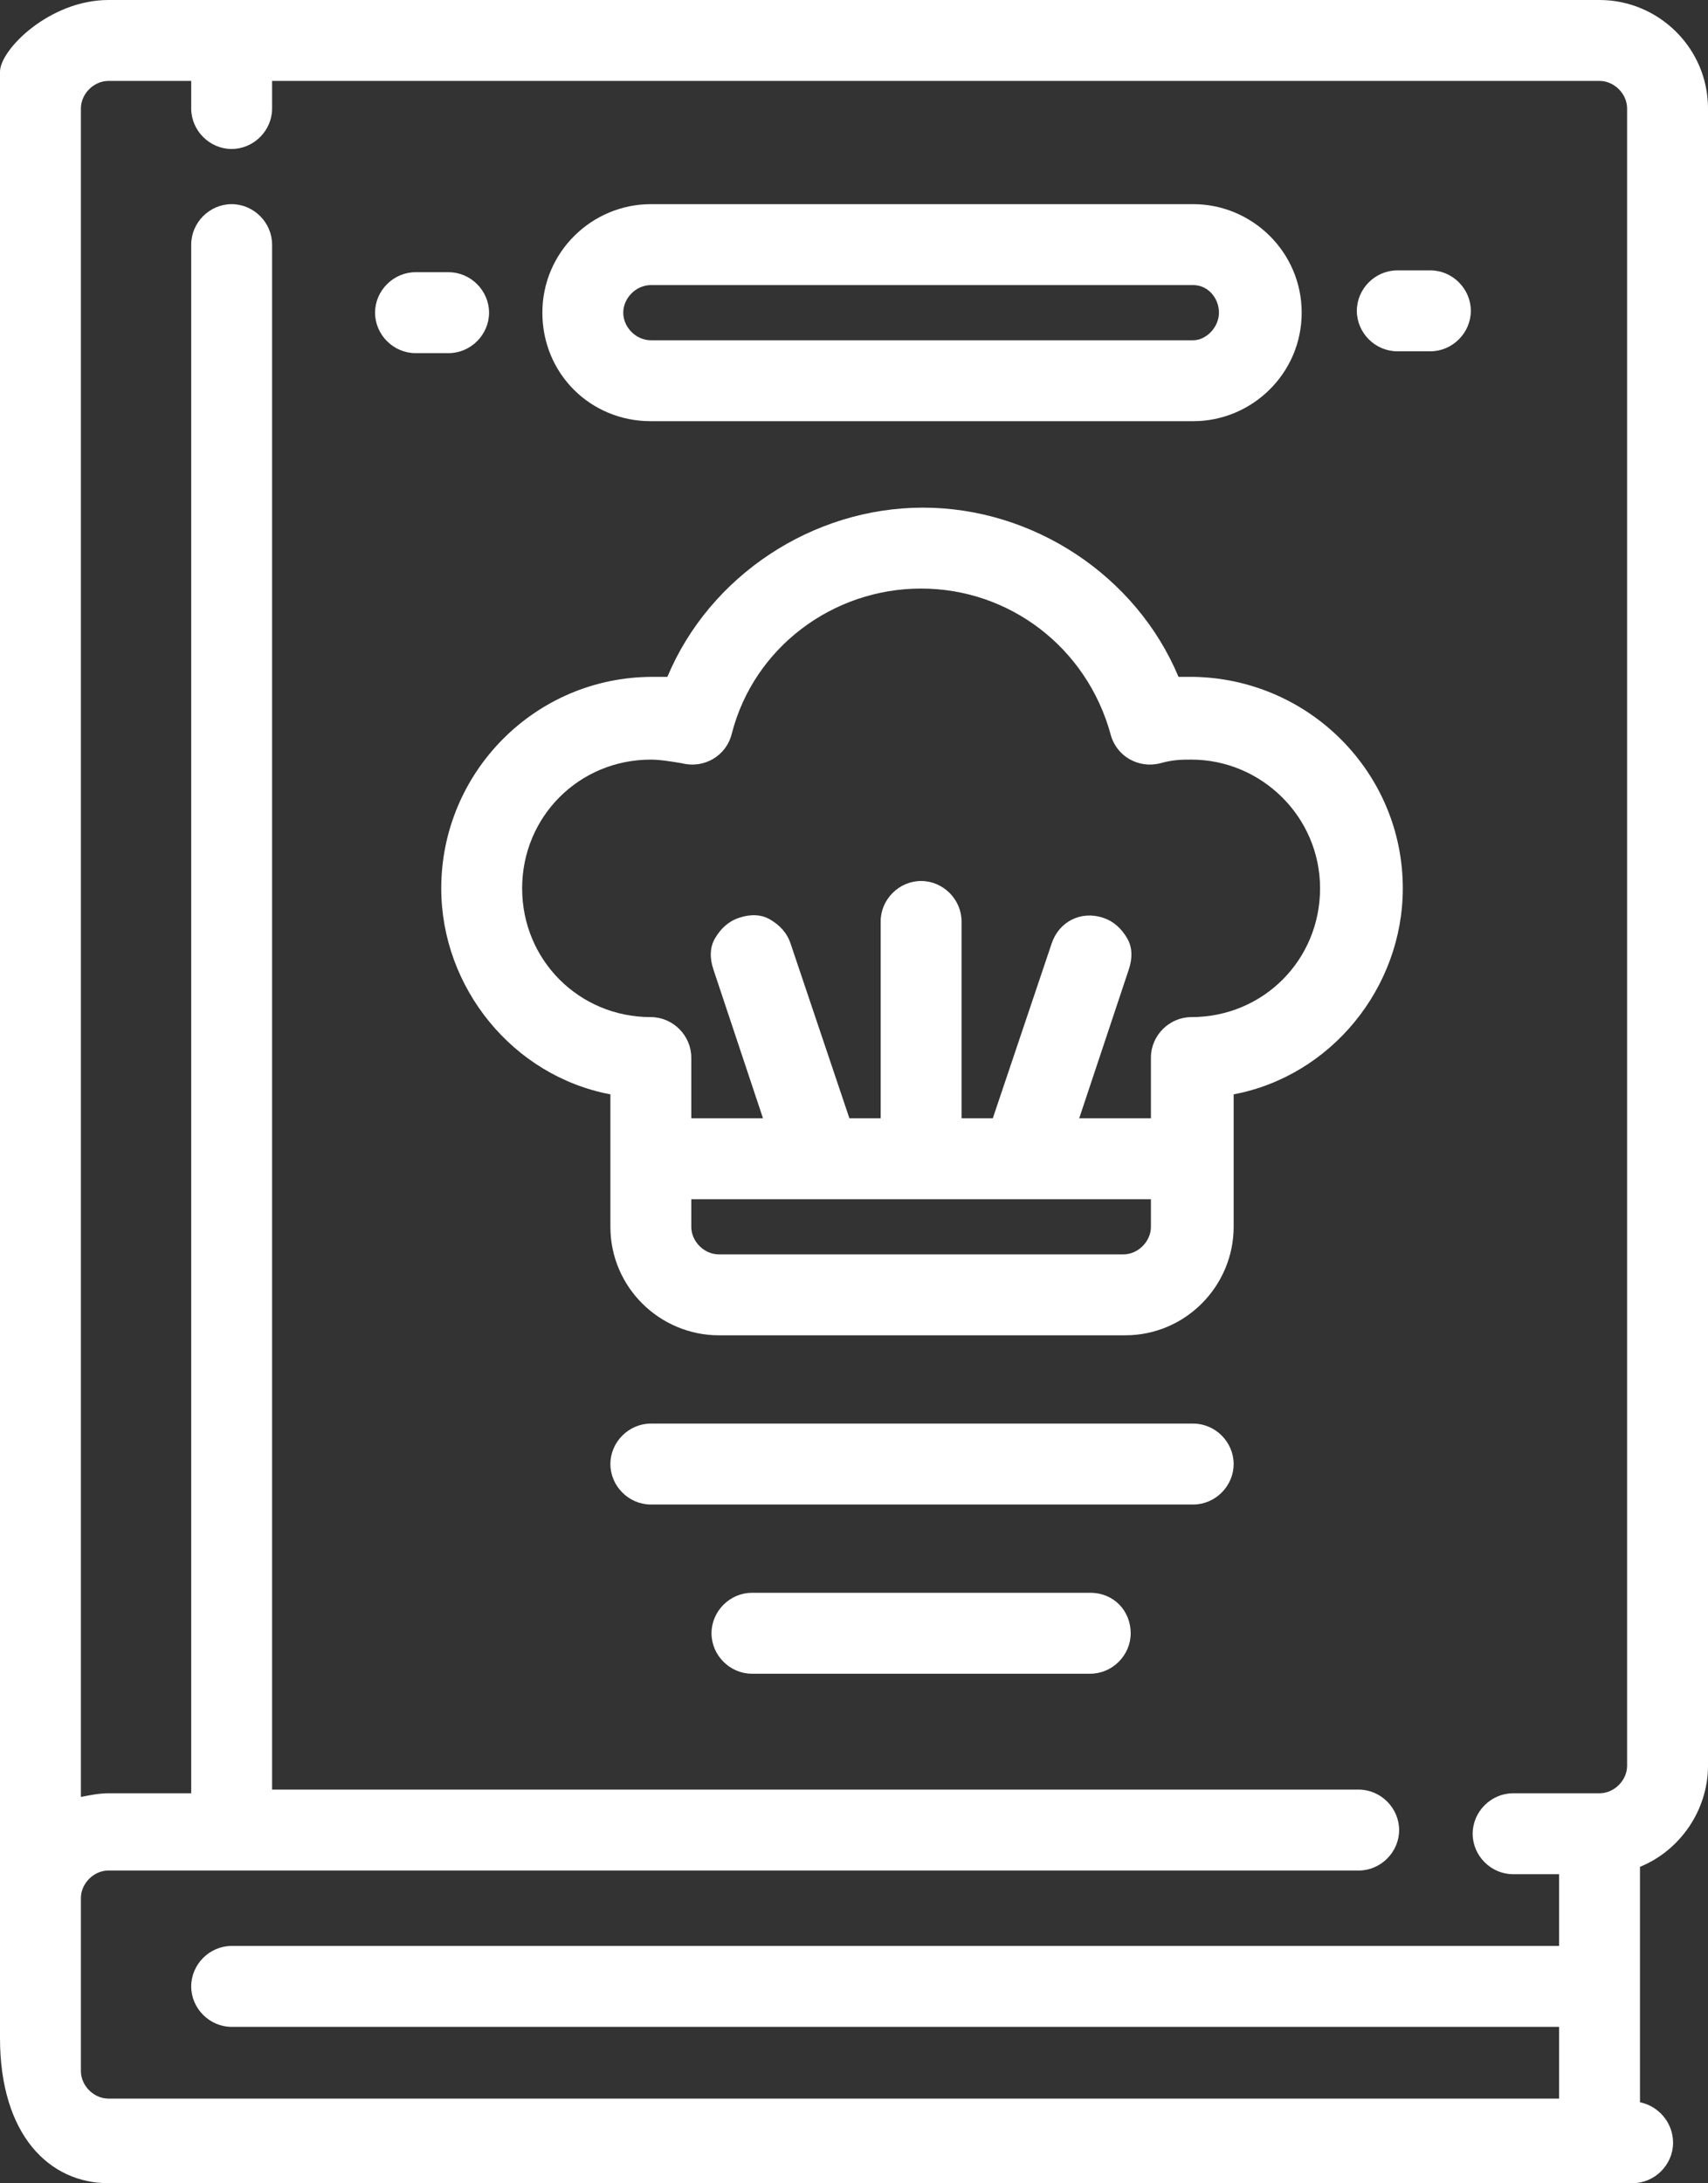 <?xml version="1.0" encoding="UTF-8"?><svg id="Layer_1" xmlns="http://www.w3.org/2000/svg" viewBox="0 0 92.9 118.7"><rect x="0" y="0" width="92.9" height="118.7" fill="#333333" stroke="none"/><defs><style>.cls-1{fill:#fff;stroke-width:0px;}</style></defs><path class="cls-1" d="m87,0H5.9C2.7,0,0,2.7,0,3.9v106.9c0,5.3,2.7,7.9,5.9,7.9h82.9c1.2,0,2.2-1,2.2-2.2,0-1.1-.8-2-1.8-2.2v-12.8c2.2-.9,3.7-3.1,3.7-5.5V5.9c0-3.3-2.7-5.9-5.9-5.9Zm-6.9,99.7c0,1.2,1,2.2,2.2,2.2h2.5v3.9H12.6c-1.2,0-2.2,1-2.2,2.2s1,2.2,2.2,2.2h72.2v3.9H5.9c-.8,0-1.5-.7-1.5-1.5v-9.4c0-.8.7-1.5,1.5-1.5h68c1.2,0,2.2-1,2.2-2.2s-1-2.2-2.2-2.2H14.8V13.3c0-1.2-1-2.2-2.2-2.2s-2.2,1-2.2,2.2v84.2h-4.5c-.5,0-1,.1-1.5.2V5.9c0-.8.7-1.5,1.5-1.5h4.5v1.5c0,1.2,1,2.2,2.2,2.2s2.2-1,2.2-2.2v-1.5h72.2c.8,0,1.5.7,1.5,1.5v90.1c0,.8-.7,1.5-1.5,1.5h-4.7c-1.2,0-2.2,1-2.2,2.2h0Z"/><path class="cls-1" d="m64.9,36.8h-.8c-2.3-5.5-7.9-9.2-13.9-9.2s-11.6,3.7-13.9,9.2h-.8c-6.4,0-11.5,5.2-11.5,11.5,0,5.4,3.9,10.2,9.2,11.2v7.2c0,3.3,2.7,5.9,5.9,5.9h22.1c3.3,0,5.9-2.7,5.9-5.9v-7.2c5.3-1,9.2-5.8,9.2-11.2,0-6.3-5.1-11.4-11.4-11.5h0Zm-27.3,28.4h25v1.5c0,.8-.7,1.5-1.5,1.5h-22c-.8,0-1.5-.7-1.5-1.5v-1.5Zm25-7.7v3.3h-3.9l2.7-8.1c.2-.6.2-1.2-.1-1.7s-.7-.9-1.3-1.1c-1.2-.4-2.4.2-2.8,1.4l-3.2,9.5h-1.7v-10.7c0-1.2-1-2.2-2.2-2.2s-2.2,1-2.2,2.2v10.7h-1.7l-3.2-9.5c-.2-.6-.6-1-1.1-1.3s-1.1-.3-1.7-.1c-.6.2-1,.6-1.3,1.1s-.3,1.1-.1,1.7l2.7,8.1h-3.9v-3.3c0-1.2-1-2.2-2.2-2.2-3.9,0-7-3.1-7-7s3.1-7,7-7c.5,0,1.1.1,1.7.2,1.2.3,2.4-.4,2.7-1.6,1.2-4.7,5.5-7.9,10.3-7.9s9,3.2,10.3,7.9c.3,1.2,1.5,1.9,2.7,1.6.7-.2,1.2-.2,1.7-.2,3.8,0,7,3.1,7,7s-3.1,7-7,7c-1.2,0-2.2,1-2.2,2.2h0Z"/><path class="cls-1" d="m64.9,77.4h-29.5c-1.2,0-2.2,1-2.2,2.2s1,2.2,2.2,2.2h29.5c1.2,0,2.2-1,2.2-2.2s-1-2.2-2.2-2.2Z"/><path class="cls-1" d="m59.3,86.6h-18.4c-1.2,0-2.2,1-2.2,2.2s1,2.2,2.2,2.2h18.4c1.2,0,2.2-1,2.2-2.2s-.9-2.2-2.2-2.2Z"/><path class="cls-1" d="m35.4,22.9h29.5c3.2,0,5.9-2.6,5.9-5.9s-2.7-5.9-5.9-5.9h-29.5c-3.2,0-5.9,2.6-5.9,5.9s2.6,5.9,5.9,5.9Zm0-7.4h29.5c.8,0,1.4.7,1.4,1.5s-.7,1.5-1.4,1.5h-29.5c-.8,0-1.5-.7-1.5-1.5s.7-1.5,1.5-1.5Z"/><path class="cls-1" d="m26.6,17c0-1.2-1-2.2-2.2-2.2h-1.8c-1.2,0-2.2,1-2.2,2.2s1,2.2,2.2,2.2h1.8c1.2,0,2.2-1,2.2-2.2Z"/><path class="cls-1" d="m77.8,14.7h-1.8c-1.2,0-2.2,1-2.2,2.2s1,2.2,2.2,2.2h1.8c1.2,0,2.2-1,2.2-2.2s-1-2.2-2.2-2.2Z"/></svg>